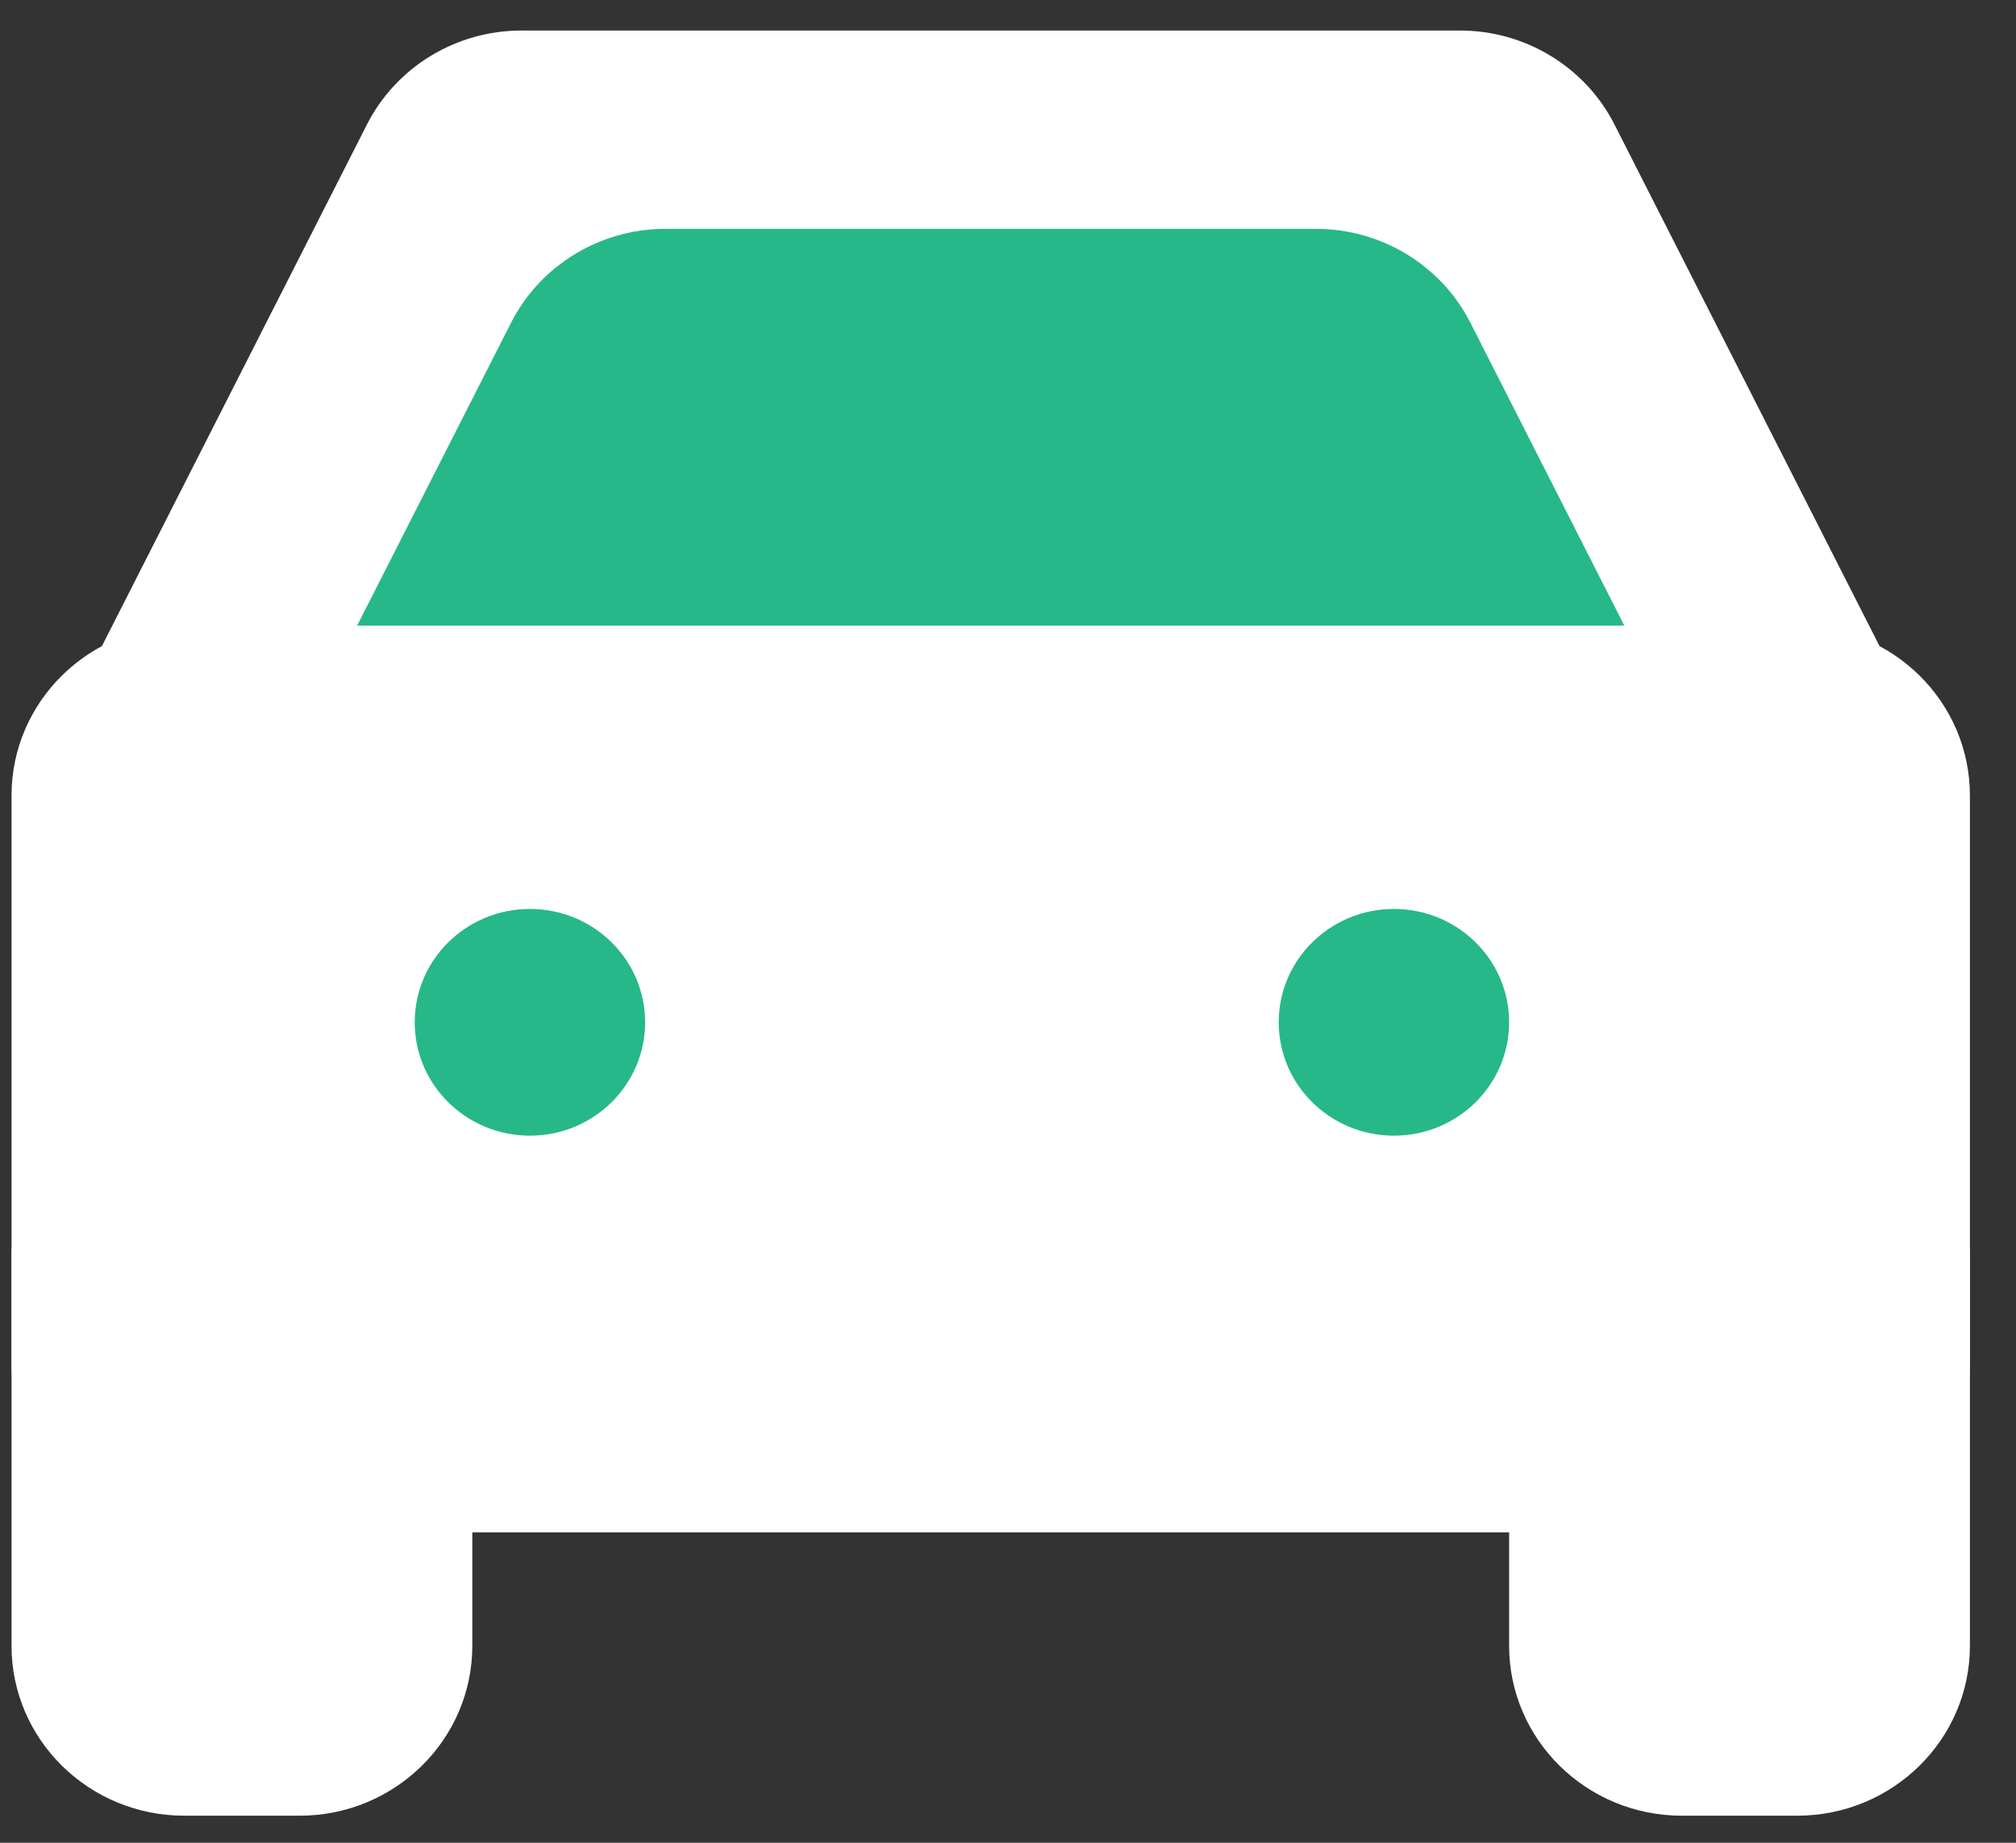 <svg width="35" height="32" viewBox="0 0 35 32" fill="none" xmlns="http://www.w3.org/2000/svg">
<rect x="0" y="0" width="35" height="32" fill="#333333" stroke="none"/>
<path d="M6.371 2.162C6.879 1.162 7.918 0.53 9.054 0.53H25.346C26.482 0.53 27.521 1.162 28.029 2.162L33.2 12.34H1.2L6.371 2.162Z" fill="white"/>
<path d="M8.871 5.607C9.379 4.606 10.418 3.974 11.554 3.974H22.846C23.982 3.974 25.021 4.606 25.529 5.607L29.2 12.832H5.2L8.871 5.607Z" fill="#26B888"/>
<path d="M0.2 13.816C0.2 12.185 1.543 10.863 3.2 10.863H31.2C32.857 10.863 34.2 12.185 34.2 13.816V23.657C34.2 25.288 32.857 26.609 31.2 26.609H3.2C1.543 26.609 0.2 25.288 0.2 23.657V13.816Z" fill="white"/>
<path d="M0.2 21.689H8.2V28.578C8.2 30.208 6.857 31.53 5.2 31.53H3.2C1.543 31.53 0.2 30.208 0.2 28.578V21.689Z" fill="white"/>
<path d="M26.2 21.689H34.2V28.578C34.2 30.208 32.857 31.53 31.2 31.53H29.2C27.543 31.53 26.2 30.208 26.2 28.578V21.689Z" fill="white"/>
<path d="M11.2 17.752C11.2 18.839 10.305 19.721 9.2 19.721C8.095 19.721 7.2 18.839 7.2 17.752C7.2 16.665 8.095 15.784 9.2 15.784C10.305 15.784 11.2 16.665 11.2 17.752Z" fill="#26B888"/>
<path d="M26.2 17.752C26.2 18.839 25.305 19.721 24.2 19.721C23.095 19.721 22.2 18.839 22.2 17.752C22.2 16.665 23.095 15.784 24.2 15.784C25.305 15.784 26.2 16.665 26.2 17.752Z" fill="#26B888"/>
</svg>
